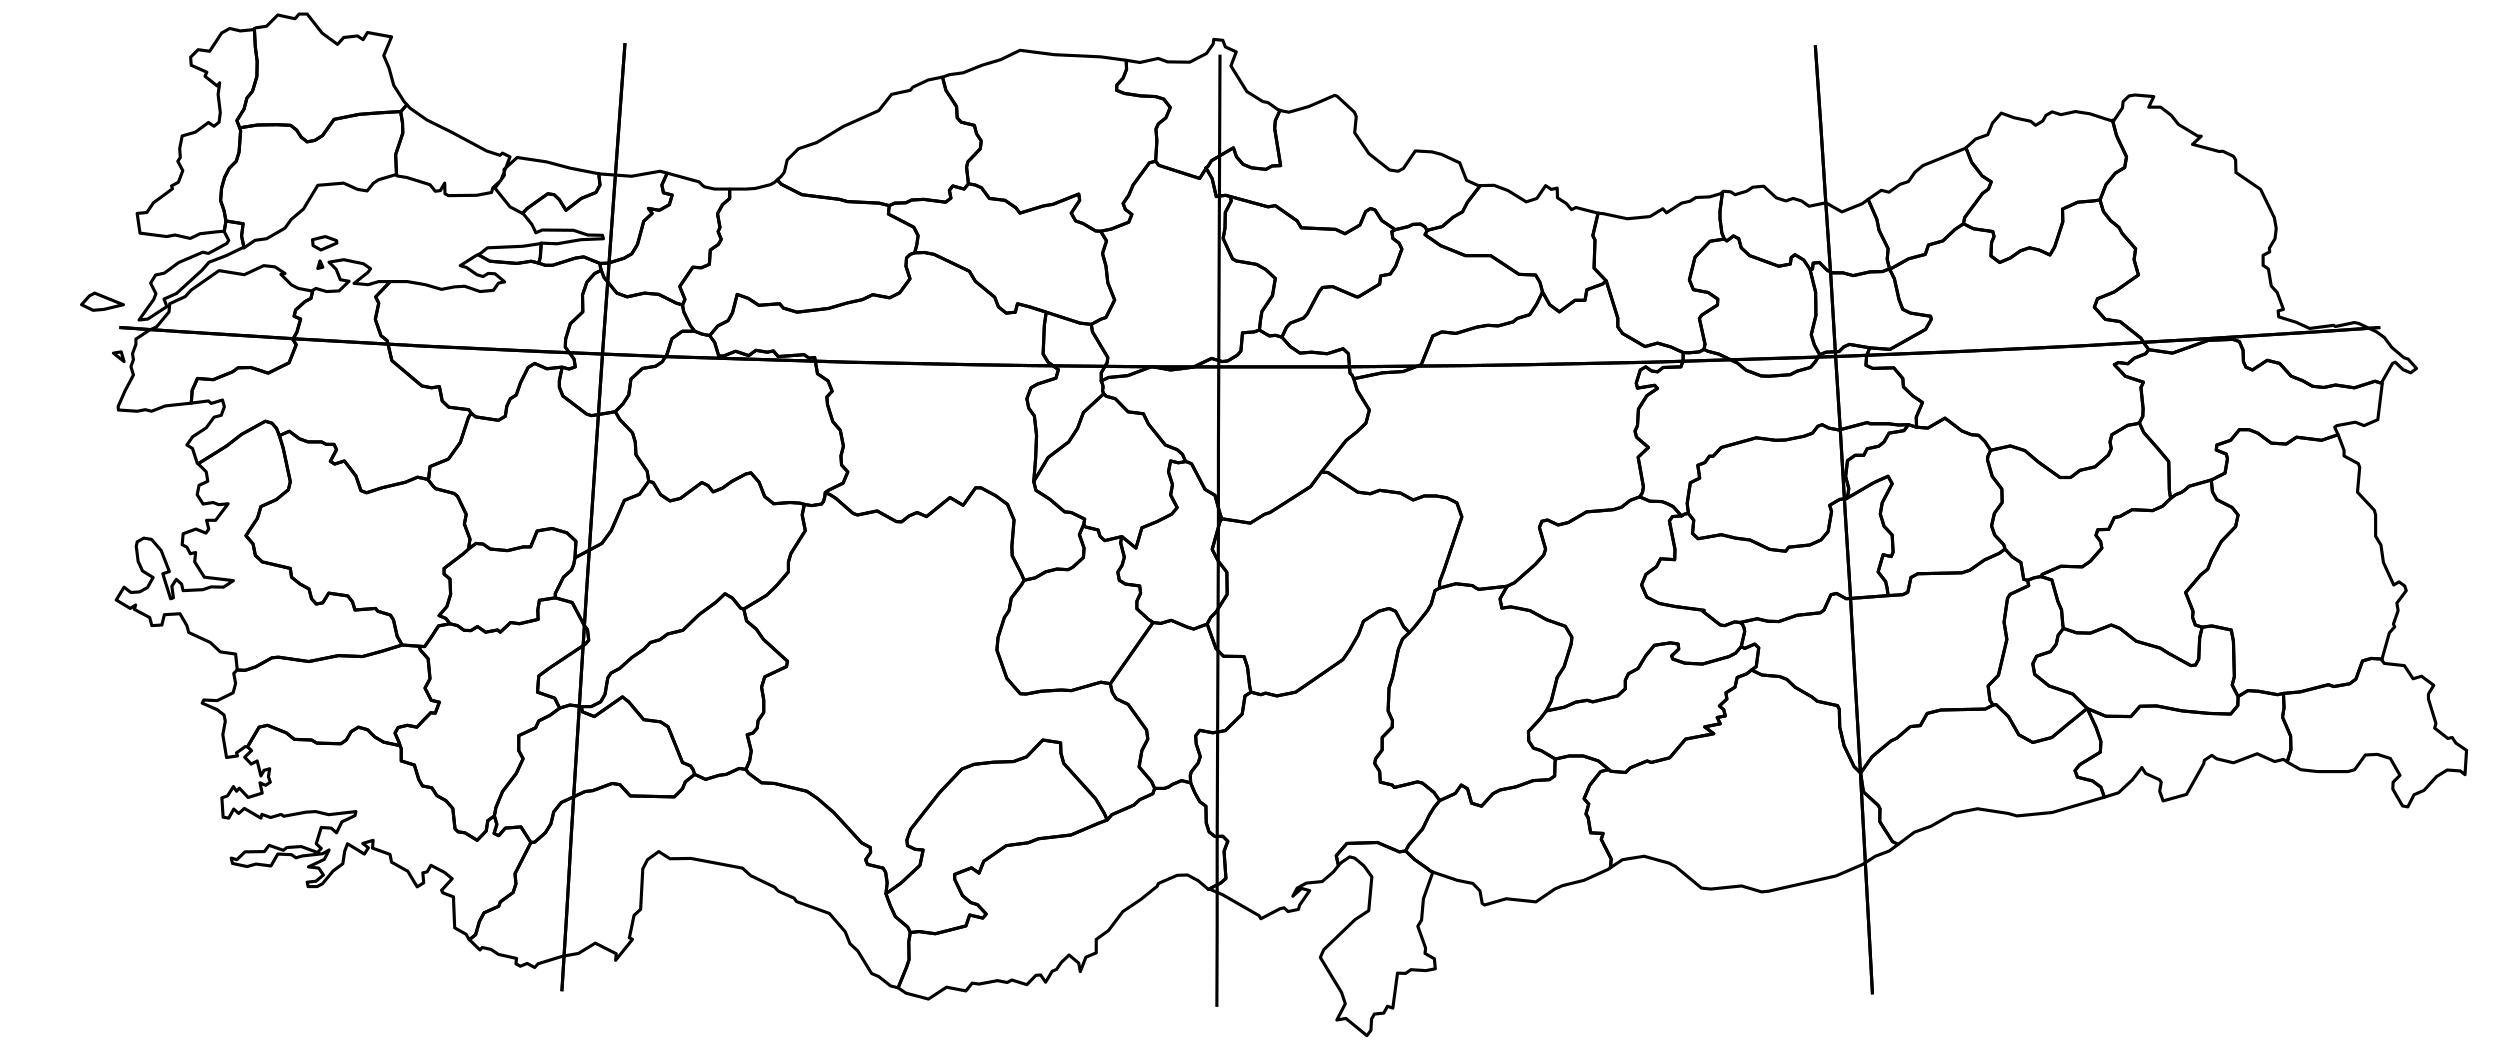 <?xml version="1.0" encoding="utf-8"?><!DOCTYPE svg  PUBLIC '-//W3C//DTD SVG 1.1//EN'  'http://www.w3.org/Graphics/SVG/1.1/DTD/svg11.dtd'><svg enable_background="new 0 0 800 333" height="333px" pretty_print="False" style="stroke-linejoin: round; stroke:#000; fill: none;" version="1.1" viewBox="0 0 800 333" width="800px" xmlns="http://www.w3.org/2000/svg" xmlns:xlink="http://www.w3.org/1999/xlink"><defs><style type="text/css"><![CDATA[path { fill-rule: evenodd; }]]></style></defs><g class="" id="tur"><path d="M128.7,206.4L122.2,208.4L116.0,210.1L108.3,209.8L98.8,211.7L89.1,210.3L87.0,210.5L81.8,213.4L78.5,214.5L75.8,214.4L75.7,214.6L74.8,215.5L75.4,218.7L74.6,221.7L69.5,224.2L65.2,224.0L64.7,225.0L69.5,227.1L71.7,228.8L72.1,230.8L71.3,235.1L72.5,242.4L76.0,241.9L75.7,240.9L78.5,238.9L79.2,239.0L82.9,232.7L85.6,232.1L91.6,234.5L94.2,236.6L99.7,236.8L101.4,237.8L109.1,238.0L110.8,236.8L112.4,234.1L114.7,232.7L117.6,233.5L119.9,235.8L122.8,237.5L128.0,238.6L127.8,237.8L126.4,234.6L127.4,232.8L130.3,232.1L133.4,232.7L137.8,228.1L139.3,228.2L140.6,224.7L138.0,224.1L136.0,220.2L137.6,217.2L137.0,210.8L134.5,208.0L134.1,206.8L128.7,206.4Z " data-name="Aydin"/><path d="M88.5,137.1L87.0,135.4L84.9,134.8L77.3,139.0L72.4,142.8L63.4,148.4L63.4,148.4L66.0,151.0L66.5,154.0L63.7,155.3L63.1,158.3L65.0,161.3L68.2,160.8L70.0,161.5L73.0,161.2L69.0,166.5L66.1,166.5L66.8,169.3L65.9,170.6L62.7,169.3L58.6,170.8L58.3,174.3L59.8,175.1L60.9,177.2L62.6,176.8L62.3,179.8L65.4,184.7L74.7,185.8L71.5,187.9L67.6,187.8L64.9,188.7L58.6,189.0L58.1,186.9L56.4,185.4L55.0,187.6L55.5,191.3L54.6,191.6L52.1,183.6L54.2,182.9L51.6,176.2L48.5,172.6L46.0,172.2L43.9,173.4L43.6,174.8L44.2,179.6L45.6,182.7L49.0,184.8L47.2,188.0L44.7,189.4L41.9,189.6L39.7,187.9L37.2,192.0L41.7,194.7L43.4,193.6L43.0,195.0L47.9,197.6L48.6,200.2L51.8,200.0L52.6,196.7L57.6,196.4L59.8,200.2L60.4,202.4L67.3,205.6L70.5,208.6L75.4,209.3L75.9,214.1L75.8,214.4L78.5,214.5L81.8,213.4L87.0,210.5L89.1,210.3L98.8,211.7L108.3,209.8L116.0,210.1L122.2,208.4L128.7,206.4L127.1,203.6L125.9,198.3L124.9,196.8L120.9,195.6L120.2,194.7L113.6,195.2L112.8,192.6L111.3,190.7L105.2,189.8L103.3,192.9L101.2,193.3L99.7,191.6L98.9,188.5L95.9,186.8L93.3,184.7L92.9,181.9L83.9,179.8L81.7,177.7L81.0,174.1L78.7,171.4L82.4,165.8L83.5,162.1L88.4,159.9L92.3,156.7L92.9,154.1L90.6,143.3L89.4,139.4L88.5,137.1Z " data-name="Izmir"/><path d="M103.3,85.5L102.4,83.5L101.7,85.9L103.3,85.5Z M100.1,92.9L99.5,95.5L97.6,96.5L94.6,99.2L94.1,101.2L96.2,102.1L95.0,106.3L93.7,108.6L94.8,110.3L92.5,116.1L85.8,119.4L80.3,117.6L76.2,117.7L74.4,119.0L68.2,121.5L63.2,121.1L61.5,124.9L61.2,129.0L61.2,129.0L66.7,128.3L67.6,129.1L71.2,128.0L71.8,130.2L70.8,132.9L68.5,133.5L66.0,136.9L61.6,139.8L59.8,142.4L61.6,143.5L63.1,148.2L63.4,148.4L72.4,142.8L77.3,139.0L84.9,134.8L87.0,135.4L88.5,137.1L89.4,139.4L92.6,138.0L95.8,140.4L98.5,141.4L102.9,141.4L104.4,142.2L106.9,142.2L107.7,143.9L105.7,147.6L107.1,148.5L110.2,147.5L113.9,152.3L115.5,157.0L117.3,157.7L122.2,156.1L129.8,154.3L133.6,152.7L136.9,153.4L137.2,152.9L137.6,149.3L143.5,146.9L147.3,141.6L149.9,133.6L150.8,132.2L150.0,131.1L143.6,130.3L141.5,128.3L140.6,123.7L138.1,124.1L135.0,123.5L125.4,115.4L123.9,109.0L121.9,107.4L120.1,102.2L121.2,97.0L120.2,95.0L124.9,90.1L121.2,90.1L117.8,91.1L113.3,90.7L117.8,87.1L118.6,86.0L116.3,84.4L110.0,83.1L105.3,83.9L107.6,86.2L108.9,89.5L111.7,90.0L108.5,93.1L104.5,93.3L101.1,92.3L100.1,92.9Z M104.1,75.7L100.0,76.7L100.2,78.6L102.7,80.0L107.8,77.8L107.7,77.0L104.1,75.7Z " data-name="Balikesir"/><path d="M38.8,112.6L36.3,113.0L39.7,115.7L38.8,112.6Z M37.7,96.8L30.3,93.8L28.6,94.7L26.1,97.5L29.8,99.3L33.3,99.0L39.5,97.5L37.7,96.8Z M61.2,129.0L61.5,124.9L63.2,121.1L68.2,121.5L74.4,119.0L76.2,117.7L80.3,117.6L85.8,119.4L92.5,116.1L94.8,110.3L93.7,108.6L95.0,106.3L96.2,102.1L94.1,101.2L94.6,99.2L97.6,96.5L99.5,95.5L100.1,92.9L99.7,93.1L95.5,92.3L93.3,91.2L89.9,87.8L91.2,87.5L88.0,85.4L84.4,85.0L78.2,87.9L70.1,86.6L61.2,92.8L59.3,94.9L54.3,97.2L54.1,99.8L50.1,104.6L47.7,105.7L43.5,108.5L43.5,110.2L42.4,113.2L42.7,115.1L41.9,117.3L42.7,120.0L40.0,125.1L37.8,130.1L37.9,131.2L43.9,131.6L46.5,131.1L48.5,131.6L52.9,129.9L61.2,129.0Z M72.3,70.7L72.3,70.8L71.8,73.7L71.7,74.0L71.7,74.0L73.2,76.9L72.6,77.9L66.7,81.1L64.9,80.7L57.2,84.0L52.6,87.4L49.8,88.0L48.2,90.6L49.9,94.0L49.2,95.8L44.5,102.4L47.3,102.1L53.4,98.1L52.5,95.7L56.5,93.9L64.6,86.5L66.9,83.9L72.4,81.8L77.6,79.3L78.1,79.3L77.3,75.5L77.8,71.6L72.3,70.7Z " data-name="Çanakkale"/><path d="M71.7,74.0L71.8,73.7L72.3,70.8L72.3,70.7L71.7,67.4L70.6,64.2L70.9,60.2L71.9,56.7L73.4,53.8L75.6,51.6L76.5,48.7L77.0,41.8L76.7,40.9L75.8,38.6L78.1,34.9L79.0,31.4L80.8,29.2L82.2,24.5L82.3,19.7L81.7,15.0L81.4,9.2L81.0,9.5L76.9,9.9L73.5,9.1L70.9,10.6L67.1,16.4L63.4,15.9L61.0,18.3L61.2,20.9L66.2,23.1L65.6,24.4L69.5,27.5L70.3,26.5L69.8,30.2L70.5,36.0L70.1,39.1L68.5,40.4L66.7,39.2L62.5,42.3L58.3,43.5L57.5,47.6L57.7,50.4L56.9,51.6L58.5,54.6L57.1,58.3L54.9,59.5L55.2,60.4L49.1,64.9L47.0,68.0L43.9,68.3L44.8,74.6L53.3,75.7L56.0,75.2L60.9,76.3L64.0,74.8L69.2,74.2L71.7,74.0Z " data-name="Edirne"/><path d="M81.4,9.2L81.7,15.0L82.3,19.7L82.2,24.5L80.8,29.2L79.0,31.4L78.1,34.9L75.8,38.6L76.7,40.9L82.4,40.0L88.6,39.9L93.0,40.1L94.9,41.6L96.4,43.9L98.3,45.4L100.8,44.9L103.2,43.4L106.9,38.2L114.9,36.6L121.5,36.1L128.2,35.7L128.2,35.8L130.2,33.5L130.2,33.5L129.3,32.5L126.0,27.3L124.5,21.8L122.8,17.8L125.3,11.8L117.6,10.4L116.2,12.7L114.4,11.5L110.0,12.0L108.0,14.2L103.1,10.6L98.3,4.5L95.7,4.5L94.4,6.0L88.9,4.8L85.3,8.4L81.9,8.9L81.4,9.2Z " data-name="Kirklareli"/><path d="M128.2,35.7L121.5,36.1L114.9,36.6L106.9,38.2L103.2,43.4L100.8,44.9L98.3,45.4L96.4,43.9L94.9,41.6L93.0,40.1L88.6,39.9L82.4,40.0L76.7,40.9L77.0,41.8L76.5,48.7L75.6,51.6L73.4,53.8L71.9,56.7L70.9,60.2L70.6,64.2L71.7,67.4L72.3,70.7L77.8,71.6L77.3,75.5L78.1,79.3L78.1,79.3L81.6,76.9L85.3,76.4L91.2,73.0L93.2,70.2L97.1,66.9L101.7,59.3L110.0,58.6L114.4,60.6L117.5,61.1L119.5,58.6L121.2,57.5L126.6,55.9L126.9,56.1L126.6,49.5L128.9,42.6L128.8,39.3L128.2,35.7Z " data-name="Tekirdag"/><path d="M192.4,86.5L190.3,87.5L187.8,90.3L186.4,94.4L186.5,99.8L182.5,103.6L181.0,108.5L180.9,111.1L183.7,114.9L184.1,117.4L182.1,118.1L179.9,117.5L179.0,121.8L179.0,123.9L180.1,126.7L187.7,132.5L189.3,133.0L195.5,132.0L196.9,131.7L199.3,129.3L201.2,126.4L201.9,121.3L205.6,117.9L209.8,117.2L211.9,115.8L213.4,113.5L215.0,108.4L218.3,106.0L222.3,106.0L220.9,104.1L218.8,99.8L218.4,97.6L216.4,97.0L210.8,94.2L206.2,93.8L200.7,95.0L197.4,93.8L193.3,88.8L192.4,86.5Z " data-name="Bilecik"/><path d="M186.8,82.2L184.1,82.6L176.8,84.9L174.5,84.9L172.4,84.2L170.0,83.6L165.4,84.3L156.8,83.6L153.0,81.5L152.3,81.8L147.3,85.0L149.3,85.6L152.6,87.9L154.6,88.5L156.2,87.5L158.4,87.6L161.5,90.2L159.5,90.6L157.9,92.9L153.6,93.3L148.7,91.6L145.4,91.8L141.3,92.6L136.1,91.1L130.3,90.1L124.9,90.1L120.2,95.0L121.2,97.0L120.1,102.2L121.9,107.4L123.9,109.0L125.4,115.4L135.0,123.5L138.1,124.1L140.6,123.7L141.5,128.3L143.6,130.3L150.0,131.1L150.8,132.2L152.2,133.4L159.5,134.5L161.7,133.2L162.2,129.9L163.3,127.6L165.2,126.4L166.6,122.4L169.0,117.6L171.1,116.3L175.0,118.0L178.7,117.6L179.9,117.5L182.1,118.1L184.1,117.4L183.7,114.9L180.9,111.1L181.0,108.5L182.5,103.6L186.5,99.8L186.4,94.4L187.8,90.3L190.3,87.5L192.4,86.5L192.1,85.4L192.0,84.3L186.8,82.2Z " data-name="Bursa"/><path d="M153.0,81.5L156.8,83.6L165.4,84.3L170.0,83.6L172.4,84.2L172.9,82.3L173.2,77.8L173.2,77.8L172.7,78.0L167.4,78.8L156.0,79.3L153.6,81.2L153.0,81.5Z M167.2,68.3L168.7,66.7L175.3,62.0L177.3,62.3L179.0,63.9L181.1,67.3L186.0,63.5L190.7,61.6L192.0,59.2L191.6,55.6L182.4,53.8L174.9,51.8L165.5,50.4L161.3,54.2L161.4,56.1L158.4,60.2L163.2,66.2L167.2,68.3L167.2,68.3Z M130.2,33.5L130.2,33.5L128.2,35.8L128.2,35.7L128.8,39.3L128.9,42.6L126.6,49.5L126.9,56.1L127.1,56.3L130.2,56.8L137.6,59.1L139.3,61.2L140.9,61.0L142.3,58.6L142.4,62.0L143.5,62.6L152.5,62.5L157.3,61.6L157.7,60.1L160.3,57.7L163.2,50.2L160.8,49.0L160.0,49.7L155.7,48.3L144.5,42.3L136.6,38.4L131.2,34.6L130.2,33.5Z " data-name="Istanbul"/><path d="M211.2,54.8L202.1,56.4L192.5,55.7L191.6,55.6L192.0,59.2L190.7,61.6L186.0,63.5L181.1,67.3L179.0,63.9L177.3,62.3L175.3,62.0L168.7,66.7L167.2,68.3L167.6,68.6L170.2,71.8L171.5,74.5L173.5,73.6L183.5,73.7L188.1,75.2L192.8,75.3L193.1,76.4L185.9,76.7L178.3,78.0L173.2,77.8L173.2,77.8L173.2,77.8L172.9,82.3L172.4,84.2L174.5,84.9L176.8,84.9L184.1,82.6L186.8,82.2L192.0,84.3L194.7,84.2L199.8,82.6L202.2,81.2L204.0,78.2L206.0,70.8L208.7,68.3L207.5,66.7L211.0,67.3L214.2,65.5L215.1,62.4L212.3,61.7L211.8,59.2L213.5,55.4L211.2,54.8Z " data-name="Kocaeli"/><path d="M228.7,60.5L225.5,59.8L224.9,59.4L223.7,58.2L213.5,55.4L211.8,59.2L212.3,61.7L215.1,62.4L214.2,65.5L211.0,67.3L207.5,66.7L208.7,68.3L206.0,70.8L204.0,78.2L202.2,81.2L199.8,82.6L194.7,84.2L192.0,84.3L192.1,85.4L192.4,86.5L193.3,88.8L197.4,93.8L200.7,95.0L206.2,93.8L210.8,94.2L216.4,97.0L218.4,97.6L219.2,95.8L217.5,91.7L221.7,85.5L224.4,85.7L227.0,84.6L227.3,80.0L229.9,78.2L230.8,76.6L229.8,74.1L230.4,72.8L229.6,68.4L231.2,65.5L233.5,63.5L233.5,60.5L228.7,60.5Z " data-name="Sakarya"/><path d="M281.3,65.0L271.1,64.5L268.7,63.8L256.6,62.3L250.1,59.0L248.7,57.6L247.8,58.4L246.5,59.1L241.7,60.3L238.7,60.5L233.5,60.5L233.5,63.5L231.2,65.5L229.6,68.4L230.4,72.8L229.8,74.1L230.8,76.6L229.9,78.2L227.3,80.0L227.0,84.6L224.4,85.7L221.7,85.5L217.5,91.7L219.2,95.8L218.4,97.6L218.8,99.8L220.9,104.1L222.3,106.0L224.6,106.9L227.1,107.4L229.7,104.3L233.0,102.6L234.4,100.1L235.9,94.2L239.5,95.5L242.8,97.7L249.5,97.2L250.7,98.6L255.1,99.9L265.1,98.7L271.3,96.9L275.9,95.9L279.3,94.3L284.7,95.3L287.9,93.7L291.2,89.2L289.9,85.2L290.1,82.5L291.3,81.4L292.7,80.9L293.4,78.2L293.8,75.4L292.4,72.7L284.3,68.5L284.4,67.2L284.6,65.8L281.3,65.0Z " data-name="Bolu"/><path d="M224.6,106.9L222.3,106.0L218.3,106.0L215.0,108.4L213.4,113.5L211.9,115.8L209.8,117.2L205.6,117.9L201.9,121.3L201.2,126.4L199.3,129.3L196.9,131.7L198.3,134.2L202.4,138.5L203.3,141.5L203.5,145.5L207.1,150.8L207.6,154.0L209.0,154.4L211.4,158.3L214.4,160.3L217.7,159.5L224.6,154.4L226.6,155.4L228.2,157.4L231.2,156.2L234.1,154.1L238.6,151.7L240.3,151.3L242.9,154.3L244.7,158.9L247.6,161.2L252.8,160.8L255.9,161.0L257.4,161.4L259.7,161.8L262.9,161.3L263.5,160.5L263.9,159.1L264.1,157.6L265.1,156.9L269.8,154.6L271.3,151.0L269.3,148.8L269.1,145.9L269.9,142.8L268.9,137.7L266.5,134.9L264.8,129.5L264.6,127.0L266.3,125.2L265.0,121.9L261.6,119.6L260.7,114.4L258.9,114.6L257.3,113.5L249.0,114.1L247.5,112.3L245.5,112.7L241.9,112.1L239.6,113.8L235.4,112.4L231.6,113.9L230.0,113.9L228.7,109.6L227.1,107.4L224.6,106.9Z " data-name="Eskisehir"/><path d="M352.3,18.2L337.4,17.5L326.4,16.1L320.2,19.1L314.2,20.9L308.2,23.3L303.8,23.9L301.6,24.7L302.7,28.9L306.1,34.1L306.3,37.7L307.6,39.1L311.8,40.1L312.5,42.8L314.0,45.1L313.7,47.6L309.7,51.8L309.3,53.5L309.9,58.8L312.1,59.2L314.1,60.1L316.6,63.5L321.6,64.1L325.1,66.5L326.4,68.2L333.9,65.9L336.9,65.4L345.2,62.1L345.5,64.1L342.8,68.2L344.2,70.7L346.5,71.5L350.6,73.9L352.2,74.0L355.6,73.3L361.2,71.1L362.2,68.6L360.1,67.0L359.4,65.1L361.2,62.5L362.6,59.2L367.8,52.1L369.8,51.6L370.2,45.1L369.9,41.3L370.7,39.6L373.1,37.7L374.5,34.4L372.4,31.7L369.8,30.9L365.1,30.7L359.8,29.9L357.3,28.9L357.4,27.2L359.4,25.0L360.5,22.2L360.4,19.3L352.3,18.2Z " data-name="Kastamonu"/><path d="M236.5,245.9L232.4,247.8L230.1,248.1L225.8,249.4L222.3,247.8L219.3,250.2L218.4,252.4L215.8,255.0L201.7,254.7L198.4,251.1L195.9,250.7L189.7,253.0L187.2,253.3L179.6,256.8L177.2,259.8L176.3,263.6L174.5,266.5L171.1,269.5L169.9,269.6L164.8,279.6L165.1,282.8L164.2,285.6L160.1,288.6L159.6,290.0L154.9,292.1L153.4,294.9L152.2,299.1L150.2,300.7L150.2,300.7L153.6,304.0L154.3,303.2L157.1,303.8L159.5,305.4L165.3,306.7L165.1,308.4L166.5,309.2L168.7,308.3L171.1,309.6L172.2,308.4L180.0,306.0L185.1,305.1L190.5,301.8L197.2,305.2L197.0,307.3L202.4,300.6L201.4,300.1L202.9,292.9L205.0,291.0L205.7,278.0L207.2,275.1L210.8,272.5L214.4,274.8L221.1,274.7L237.6,277.8L240.2,280.2L247.9,283.9L249.1,285.2L254.1,287.4L254.9,288.5L265.4,292.3L270.5,298.2L272.0,302.0L274.5,304.3L278.9,311.5L281.2,312.5L285.0,315.5L287.4,316.1L287.4,316.1L290.1,309.5L290.9,307.1L290.8,301.4L291.3,298.4L290.5,296.7L286.5,293.3L284.9,289.8L283.5,286.0L283.9,282.5L283.4,279.1L282.6,277.8L277.6,276.6L277.0,275.1L278.6,272.8L278.5,271.2L275.7,269.7L266.9,260.1L261.6,255.5L258.2,253.2L247.8,250.7L243.7,250.5L239.5,247.4L238.7,246.2L236.5,245.9Z " data-name="Antalya"/><path d="M207.6,154.0L204.6,158.2L199.8,160.1L195.6,169.8L192.6,173.9L184.0,178.5L183.6,180.6L182.9,182.4L180.3,184.7L177.7,189.9L177.7,191.3L183.1,192.8L187.0,200.2L188.0,201.5L188.4,204.9L187.2,206.2L175.8,213.8L172.4,216.3L172.0,221.5L177.5,223.4L179.1,226.6L182.4,225.6L186.0,226.1L189.2,226.1L192.2,224.6L193.6,222.2L194.5,216.9L195.5,215.4L198.3,213.9L202.2,210.4L206.0,207.8L208.1,205.6L211.2,204.7L213.6,202.9L218.5,201.7L223.8,196.6L229.0,192.8L232.0,190.0L234.4,191.4L237.0,194.6L238.0,194.9L245.3,190.5L248.5,187.4L252.3,183.0L252.3,179.8L253.1,177.1L257.7,169.8L256.7,164.8L257.4,161.4L255.9,161.0L252.8,160.8L247.6,161.2L244.7,158.9L242.9,154.3L240.3,151.3L238.6,151.7L234.1,154.1L231.2,156.2L228.2,157.4L226.6,155.4L224.6,154.4L217.7,159.5L214.4,160.3L211.4,158.3L209.0,154.4L207.6,154.0Z " data-name="Afyon"/><path d="M186.0,226.1L182.4,225.6L179.1,226.6L176.0,228.9L172.4,230.7L171.4,232.9L166.0,235.4L166.0,240.2L167.4,242.8L165.2,247.5L160.8,253.3L158.7,258.4L158.2,261.1L159.0,263.8L158.1,266.7L159.6,267.4L161.7,265.0L166.7,264.6L169.9,269.6L171.1,269.5L174.5,266.5L176.3,263.6L177.2,259.8L179.6,256.8L187.2,253.3L189.7,253.0L195.9,250.7L198.4,251.1L201.7,254.7L215.8,255.0L218.4,252.4L219.3,250.2L222.3,247.8L221.8,246.3L221.0,245.1L218.4,244.0L213.8,232.6L211.4,231.0L206.0,230.3L201.2,224.6L199.2,223.0L190.2,229.3L186.4,227.8L186.0,226.1Z " data-name="Burdur"/><path d="M177.7,191.3L172.6,192.1L172.1,195.2L172.2,198.2L166.2,199.6L163.4,199.2L160.1,202.3L159.2,201.6L155.4,202.3L152.8,200.5L150.7,201.8L148.5,201.7L146.4,200.2L144.0,199.6L140.3,200.3L138.2,203.6L135.9,206.9L134.1,206.8L134.5,208.0L137.0,210.8L137.6,217.2L136.0,220.2L138.0,224.1L140.6,224.7L139.3,228.2L137.8,228.1L133.4,232.7L130.3,232.1L127.4,232.8L126.4,234.6L127.8,237.8L128.0,238.6L128.4,239.5L128.4,243.5L132.6,244.8L134.0,249.4L135.2,251.5L138.2,252.1L139.8,254.6L142.7,256.2L144.9,258.7L145.6,265.2L146.6,266.2L148.8,266.5L152.7,268.9L155.6,265.9L156.1,262.6L158.2,261.1L158.7,258.4L160.8,253.3L165.2,247.5L167.4,242.8L166.0,240.2L166.0,235.4L171.4,232.9L172.4,230.7L176.0,228.9L179.1,226.6L177.5,223.4L172.0,221.5L172.4,216.3L175.8,213.8L187.2,206.2L188.4,204.9L188.0,201.5L187.0,200.2L183.1,192.8L177.7,191.3Z " data-name="Denizli"/><path d="M237.0,194.6L234.4,191.4L232.0,190.0L229.0,192.8L223.8,196.6L218.5,201.7L213.6,202.9L211.2,204.7L208.1,205.6L206.0,207.8L202.2,210.4L198.3,213.9L195.5,215.4L194.5,216.9L193.6,222.2L192.2,224.6L189.2,226.1L186.0,226.1L186.4,227.8L190.2,229.3L199.2,223.0L201.2,224.6L206.0,230.3L211.4,231.0L213.8,232.6L218.4,244.0L221.0,245.1L221.8,246.3L222.3,247.8L225.8,249.4L230.1,248.1L232.4,247.8L236.5,245.9L238.7,246.2L239.9,243.4L240.4,240.3L239.1,235.1L240.9,234.6L242.3,233.0L242.6,230.6L244.4,228.0L244.4,224.0L243.7,219.9L244.7,216.6L251.7,213.3L252.0,211.6L244.3,204.6L242.0,201.3L238.9,198.7L238.0,194.9L237.0,194.6Z " data-name="Isparta"/><path d="M150.8,132.2L149.9,133.6L147.3,141.6L143.5,146.9L137.6,149.3L137.2,152.9L136.9,153.4L138.7,155.7L139.5,156.4L145.3,157.9L146.4,158.8L149.2,164.6L148.6,167.7L150.4,172.5L149.9,175.7L152.3,173.9L154.6,174.1L156.9,175.7L162.4,176.2L167.5,175.0L169.8,175.0L171.9,169.9L176.6,169.1L181.4,170.5L184.3,173.2L184.0,178.5L192.6,173.9L195.6,169.8L199.8,160.1L204.6,158.2L207.6,154.0L207.1,150.8L203.5,145.5L203.3,141.5L202.4,138.5L198.3,134.2L196.9,131.7L195.5,132.0L189.3,133.0L187.7,132.5L180.1,126.7L179.0,123.9L179.0,121.8L179.9,117.5L178.7,117.6L175.0,118.0L171.1,116.3L169.0,117.6L166.6,122.4L165.2,126.4L163.3,127.6L162.2,129.9L161.7,133.2L159.5,134.5L152.2,133.4L150.8,132.2Z " data-name="Kütahya"/><path d="M89.4,139.4L90.6,143.3L92.9,154.1L92.3,156.7L88.4,159.9L83.5,162.1L82.4,165.8L78.7,171.4L81.0,174.1L81.7,177.7L83.9,179.8L92.9,181.9L93.3,184.7L95.9,186.8L98.9,188.5L99.7,191.6L101.2,193.3L103.3,192.9L105.2,189.8L111.3,190.7L112.8,192.6L113.6,195.2L120.2,194.7L120.9,195.6L124.9,196.8L125.9,198.3L127.1,203.6L128.7,206.4L134.1,206.8L135.9,206.9L138.2,203.6L140.3,200.3L144.0,199.6L142.7,197.9L140.5,197.0L143.0,194.1L144.2,190.2L144.0,185.3L142.1,183.7L142.1,181.9L148.4,177.1L149.9,175.7L150.4,172.5L148.6,167.7L149.2,164.6L146.4,158.8L145.3,157.9L139.5,156.4L138.7,155.7L136.9,153.4L133.6,152.7L129.8,154.3L122.2,156.1L117.3,157.7L115.5,157.0L113.9,152.3L110.2,147.5L107.1,148.5L105.7,147.6L107.7,143.9L106.9,142.2L104.4,142.2L102.9,141.4L98.5,141.4L95.8,140.4L92.6,138.0L89.4,139.4Z " data-name="Manisa"/><path d="M122.8,237.5L119.9,235.8L117.6,233.5L114.7,232.7L112.4,234.1L110.8,236.8L109.1,238.0L101.4,237.8L99.7,236.8L94.2,236.6L91.6,234.5L85.6,232.1L82.9,232.7L79.2,239.0L79.2,239.0L80.5,240.2L78.3,242.3L80.4,244.5L82.3,243.5L83.5,248.3L84.5,246.5L86.3,246.0L85.9,248.5L86.5,250.3L85.0,251.3L83.2,250.5L83.9,253.8L79.4,255.2L76.6,252.2L75.7,253.2L74.7,251.7L72.8,254.7L71.0,255.3L71.4,261.5L73.2,261.8L74.8,258.9L76.4,260.3L78.2,258.7L83.5,261.8L83.8,260.6L86.6,261.6L90.0,260.6L90.8,261.2L97.9,259.9L101.0,259.7L105.2,260.7L113.9,259.7L113.6,261.0L109.4,263.0L107.7,266.5L106.0,265.0L102.8,264.8L101.2,270.0L102.8,271.5L101.6,272.8L96.4,270.9L91.8,271.2L90.7,272.1L86.1,270.5L84.6,272.5L78.4,272.6L75.8,275.1L74.0,274.6L74.4,276.3L79.1,277.3L81.9,276.5L86.7,277.1L88.9,273.3L93.3,273.5L94.7,274.5L96.8,273.9L103.2,273.2L105.3,272.0L103.8,275.0L98.7,277.4L102.0,277.8L103.5,280.0L101.1,282.0L98.3,282.3L98.6,283.7L101.5,283.7L103.2,282.8L106.6,278.7L109.7,276.4L110.3,272.4L111.2,270.0L116.6,273.3L117.9,271.3L116.1,269.9L119.4,268.9L119.2,271.4L124.8,273.4L125.3,275.9L130.5,278.8L133.5,283.8L135.6,282.5L135.3,279.3L136.7,279.0L137.9,276.9L142.3,279.2L144.7,281.2L141.3,284.9L141.7,285.7L145.1,287.0L145.5,296.9L149.2,299.0L150.0,300.5L150.2,300.7L152.2,299.1L153.4,294.9L154.9,292.1L159.6,290.0L160.1,288.6L164.2,285.6L165.1,282.8L164.8,279.6L169.9,269.6L166.7,264.6L161.7,265.0L159.6,267.4L158.1,266.7L159.0,263.8L158.2,261.1L156.1,262.6L155.6,265.9L152.7,268.9L148.8,266.5L146.6,266.2L145.6,265.2L144.9,258.7L142.7,256.2L139.8,254.6L138.2,252.1L135.2,251.5L134.0,249.4L132.6,244.8L128.4,243.5L128.4,239.5L128.0,238.6L122.8,237.5Z " data-name="Mugla"/><path d="M494.8,227.5L492.9,230.0L489.1,234.1L489.2,237.1L490.7,239.4L493.2,240.2L497.7,242.9L502.2,241.9L506.6,241.9L511.5,243.5L514.9,246.3L515.4,246.8L520.2,247.2L521.7,245.7L527.1,243.5L528.4,244.0L534.3,242.5L539.4,236.5L548.4,234.8L545.5,232.6L550.5,231.6L549.5,229.6L552.1,229.1L551.6,227.1L550.2,225.9L552.6,223.7L552.3,221.7L555.2,219.9L555.9,216.8L559.0,215.6L560.5,214.4L562.0,213.3L562.8,207.3L561.5,206.1L558.3,207.5L557.2,206.9L555.4,209.0L553.3,210.1L544.8,212.5L539.1,212.2L535.3,210.9L534.9,209.9L537.2,207.7L537.0,206.1L534.6,205.7L529.4,206.5L526.6,209.9L524.2,213.9L521.1,215.6L520.1,217.7L520.1,220.4L517.6,222.7L509.7,224.6L507.9,224.1L504.2,224.7L500.6,226.3L494.8,227.5Z " data-name="Adiyaman"/><path d="M590.8,159.6L588.7,159.8L585.5,161.7L586.1,163.7L585.0,170.1L582.7,172.8L579.1,174.4L572.4,175.1L571.4,176.4L566.3,175.8L560.0,172.8L555.4,172.2L550.8,171.1L543.4,172.4L541.6,170.7L542.0,166.5L540.3,164.3L539.1,164.5L538.1,165.1L535.2,165.3L534.2,166.7L536.0,175.8L535.9,179.1L531.4,178.8L530.1,181.3L526.7,183.8L525.3,187.2L527.0,191.1L530.9,193.1L536.1,194.1L545.3,195.3L545.0,195.7L550.5,200.0L551.9,200.2L555.1,199.0L556.8,199.2L562.3,198.0L565.7,198.8L569.2,198.9L575.0,196.9L582.5,196.1L583.7,195.2L585.9,190.3L587.7,189.9L590.8,191.6L604.2,190.6L603.9,188.3L603.4,186.1L601.0,183.0L602.6,177.5L605.2,178.1L605.8,176.7L605.5,171.2L602.9,168.4L601.7,164.5L602.3,160.9L605.5,154.8L604.2,152.4L599.7,154.4L590.8,159.6Z " data-name="Elazig"/><path d="M460.6,188.2L459.2,189.0L458.0,193.3L456.8,195.4L452.5,200.8L451.0,202.4L448.8,204.5L447.5,207.7L445.6,216.8L444.5,220.1L444.2,227.5L445.6,230.6L445.5,232.7L442.3,236.0L442.3,240.0L440.2,242.8L439.9,244.3L441.5,246.9L441.7,250.3L445.5,251.2L446.2,252.0L453.6,250.2L455.2,250.6L458.9,253.6L460.7,256.2L465.7,253.9L467.6,251.2L469.6,252.4L470.9,257.0L474.1,258.0L477.7,254.0L480.0,252.8L485.1,251.8L490.6,249.8L495.8,249.5L497.5,248.3L497.6,244.4L497.7,242.9L493.2,240.2L490.7,239.4L489.2,237.1L489.1,234.1L492.9,230.0L494.8,227.5L496.4,224.4L498.3,216.8L500.5,213.4L502.8,206.0L503.0,203.9L500.9,200.4L494.9,198.3L489.6,195.4L483.5,194.2L480.6,194.6L480.0,191.6L482.3,187.6L473.2,188.6L472.2,188.1L471.2,187.4L465.9,186.8L460.6,188.2Z " data-name="K. Maras"/><path d="M535.4,162.1L533.6,161.2L531.8,160.5L528.0,160.4L524.7,159.0L521.7,160.1L518.9,162.3L516.3,163.1L507.7,163.8L501.9,167.2L498.6,168.0L495.2,166.4L493.4,166.8L492.6,168.8L494.6,175.7L494.0,177.6L491.2,180.7L484.6,186.5L482.3,187.6L480.0,191.6L480.6,194.6L483.5,194.2L489.6,195.4L494.9,198.3L500.9,200.4L503.0,203.9L502.8,206.0L500.5,213.4L498.3,216.8L496.4,224.4L494.8,227.5L500.6,226.3L504.2,224.7L507.9,224.1L509.7,224.6L517.6,222.7L520.1,220.4L520.1,217.7L521.1,215.6L524.2,213.9L526.6,209.9L529.4,206.5L534.6,205.7L537.0,206.1L537.2,207.7L534.9,209.9L535.3,210.9L539.1,212.2L544.8,212.5L553.3,210.1L555.4,209.0L557.2,206.9L558.3,202.1L558.1,200.9L557.6,199.8L556.8,199.2L555.1,199.0L551.9,200.2L550.5,200.0L545.0,195.7L545.3,195.3L536.1,194.1L530.9,193.1L527.0,191.1L525.3,187.2L526.7,183.8L530.1,181.3L531.4,178.8L535.9,179.1L536.0,175.8L534.2,166.7L535.2,165.3L538.1,165.1L535.4,162.1Z " data-name="Malatya"/><path d="M378.1,249.8L375.2,251.0L374.0,251.8L372.6,252.3L369.5,252.3L368.9,254.0L364.7,255.9L362.9,257.6L355.8,260.7L354.3,262.4L351.4,263.5L342.7,267.2L332.3,268.4L329.0,269.7L322.0,270.6L314.8,275.6L313.3,279.4L310.9,277.7L305.5,279.8L305.5,281.4L308.0,286.6L310.6,288.8L312.8,289.5L315.6,292.5L314.5,293.8L310.3,292.8L309.1,296.3L299.3,298.8L294.1,298.1L291.3,298.4L290.8,301.4L290.9,307.1L290.1,309.5L287.4,316.1L289.9,317.8L297.1,319.7L302.9,315.9L309.1,317.1L311.1,314.6L313.3,314.9L319.2,313.8L322.3,314.4L323.8,313.6L328.6,315.1L331.5,312.1L333.0,312.0L334.6,314.3L336.7,310.8L338.1,310.2L339.6,308.0L342.1,305.6L345.2,308.2L345.7,310.9L347.5,306.3L350.8,304.9L350.8,300.6L354.7,297.8L359.3,291.7L365.1,287.8L370.3,283.6L370.7,282.7L376.7,280.1L380.0,280.0L383.4,281.8L386.7,284.6L386.7,284.6L390.7,282.5L392.3,281.1L391.7,272.4L392.9,269.2L391.3,267.6L388.8,267.7L386.9,266.2L386.0,263.3L385.9,258.0L383.9,256.5L382.3,253.6L381.0,250.5L378.1,249.8Z " data-name="Mersin"/><path d="M378.4,145.4L376.7,143.9L372.9,142.4L367.5,135.7L365.9,132.4L361.0,131.8L356.9,127.6L354.0,126.8L353.2,126.0L346.7,132.0L344.8,137.1L342.0,141.4L335.4,146.4L330.8,154.1L331.5,156.9L336.0,159.8L340.7,163.8L342.8,164.0L347.1,166.1L346.8,167.8L347.3,168.6L351.4,169.6L352.0,171.6L353.5,173.0L358.2,171.9L359.0,171.7L363.5,175.4L365.4,168.9L370.3,166.9L375.0,164.5L376.7,162.4L374.6,158.4L375.2,155.1L373.9,151.0L374.6,147.5L377.1,148.1L379.4,147.7L378.4,145.4Z " data-name="Kirsehir"/><path d="M422.8,151.1L419.4,155.7L406.4,164.0L404.6,164.6L400.1,167.4L391.0,166.0L390.4,166.9L387.9,175.8L389.8,179.5L392.6,183.1L392.7,190.2L389.1,195.9L387.4,197.6L386.3,199.7L389.1,207.5L391.5,210.0L398.1,210.1L399.2,213.5L399.9,219.6L400.3,221.5L403.5,222.3L405.0,221.8L408.6,222.7L414.6,221.5L429.7,211.1L431.8,208.1L434.7,203.1L436.3,198.8L441.2,195.6L444.5,194.7L446.6,195.6L449.2,200.6L451.0,202.4L452.5,200.8L456.8,195.4L458.0,193.3L459.2,189.0L460.6,188.2L460.7,186.1L462.0,182.7L467.8,165.4L466.2,160.9L463.0,159.3L459.5,158.7L455.8,158.7L452.2,160.0L448.2,157.8L441.5,156.9L438.5,158.0L434.5,157.5L424.9,151.2L422.8,151.1Z " data-name="Kayseri"/><path d="M359.0,171.7L358.6,173.7L359.8,178.3L359.1,180.8L357.7,183.1L358.2,185.7L360.1,186.9L364.7,187.5L365.0,189.8L363.8,192.4L363.8,194.8L367.5,198.2L369.0,199.2L371.4,199.5L374.8,198.5L380.0,200.7L382.0,201.3L386.3,199.7L387.4,197.6L389.1,195.9L392.7,190.2L392.6,183.1L389.8,179.5L387.9,175.8L390.4,166.9L391.0,166.0L390.5,164.7L388.8,158.5L385.6,156.6L381.3,148.4L380.1,147.9L379.4,147.7L377.1,148.1L374.6,147.5L373.9,151.0L375.2,155.1L374.6,158.4L376.7,162.4L375.0,164.5L370.3,166.9L365.4,168.9L363.5,175.4L359.0,171.7Z " data-name="Nevsehir"/><path d="M429.1,276.1L431.9,274.2L433.5,274.6L436.5,277.1L439.0,280.6L438.0,291.4L433.6,294.3L423.6,303.9L422.5,306.4L429.3,317.6L430.5,321.2L427.8,326.4L430.7,325.9L437.4,331.4L438.7,329.7L438.9,326.1L439.8,324.5L442.8,324.2L444.0,322.0L445.7,322.6L447.2,311.4L449.8,311.5L451.5,310.3L456.3,310.6L459.3,310.0L459.0,306.8L456.0,305.1L456.2,303.4L453.7,296.4L454.9,294.4L455.5,287.6L458.5,279.1L458.6,279.1L457.5,278.6L457.0,278.1L452.6,275.0L449.8,272.3L447.8,272.6L440.8,269.6L431.0,269.9L427.6,273.8L428.3,277.0L429.1,276.1Z " data-name="Hatay"/><path d="M393.7,62.9L394.0,64.3L392.1,68.0L392.0,73.0L391.4,76.3L394.4,82.8L395.6,83.5L402.1,84.6L405.1,86.3L408.1,89.1L407.2,94.6L403.8,99.7L403.4,102.2L403.0,105.6L403.3,105.8L406.2,107.5L408.2,107.3L410.2,107.9L411.7,104.7L412.9,103.4L417.1,101.8L418.3,100.5L422.2,93.2L423.2,92.0L426.4,91.7L434.1,95.0L434.7,95.0L441.5,90.9L441.8,88.3L444.9,87.7L446.6,85.2L448.6,79.7L447.7,77.8L445.7,76.3L445.4,74.1L446.5,73.5L442.2,70.6L440.0,67.2L438.6,66.7L437.0,67.7L435.2,72.0L430.4,74.8L427.4,73.4L416.4,72.9L415.1,70.7L408.1,65.8L405.8,66.2L393.7,62.9Z " data-name="Amasya"/><path d="M369.8,51.6L367.8,52.1L362.6,59.2L361.2,62.5L359.4,65.1L360.1,67.0L362.2,68.6L361.2,71.1L355.6,73.3L352.2,74.0L354.1,77.1L352.8,81.1L353.9,85.1L354.5,90.5L356.7,96.0L353.9,101.6L352.4,102.1L349.2,103.8L349.6,106.2L354.5,114.4L354.3,116.0L352.4,119.3L352.4,121.9L354.7,120.8L360.9,120.2L368.6,117.3L374.6,118.4L381.8,117.5L387.7,114.7L391.1,115.7L392.9,115.5L396.0,113.6L397.1,112.3L397.6,106.5L401.4,106.2L403.0,105.6L403.4,102.2L403.8,99.7L407.2,94.6L408.1,89.1L405.1,86.3L402.1,84.6L395.6,83.5L394.4,82.8L391.4,76.3L392.0,73.0L392.1,68.0L394.0,64.3L393.7,62.9L392.2,62.5L389.2,62.9L387.9,57.2L385.9,53.7L385.8,54.1L383.9,57.1L379.5,55.7L370.8,52.9L369.8,51.6Z " data-name="Çorum"/><path d="M551.0,74.6L550.4,70.0L550.4,67.5L551.2,61.5L550.5,62.0L547.1,63.0L542.7,63.2L540.8,64.4L538.1,65.0L533.3,68.1L532.1,66.8L528.0,69.3L520.7,70.0L513.2,68.4L511.4,68.2L509.7,75.4L510.4,76.8L510.1,85.8L514.0,89.9L517.7,101.8L517.7,104.6L519.2,106.7L526.4,110.9L530.4,109.8L534.6,111.0L538.6,112.8L540.4,112.9L543.8,112.6L545.3,111.8L545.6,110.1L543.8,101.9L544.6,100.8L549.6,97.6L549.7,95.7L546.6,93.6L541.9,92.7L540.6,89.6L542.4,82.3L547.2,77.2L551.8,76.5L551.0,74.6Z " data-name="Giresun"/><path d="M510.9,68.1L504.3,66.4L502.9,67.1L501.2,65.1L498.4,63.3L498.3,60.2L496.4,60.6L494.6,59.4L491.8,63.5L488.4,64.6L482.6,61.0L478.1,59.3L473.7,59.4L469.6,64.7L468.0,67.8L465.0,69.5L461.5,72.5L457.5,73.5L456.7,73.8L456.0,75.1L461.0,78.6L468.9,81.8L477.0,81.8L486.1,87.8L491.4,88.0L492.8,90.4L493.6,93.4L495.9,97.5L499.0,99.8L504.0,96.1L507.2,96.1L507.8,92.7L512.8,90.9L514.0,89.9L510.1,85.8L510.4,76.8L509.7,75.4L511.4,68.2L510.9,68.1Z " data-name="Ordu"/><path d="M409.0,35.1L405.7,32.8L404.1,32.5L399.0,29.3L393.9,21.1L395.6,16.6L392.1,15.0L391.3,12.9L388.4,12.6L388.2,14.1L386.1,17.1L380.7,19.9L373.6,19.8L370.6,18.7L364.8,20.0L360.4,19.3L360.5,22.2L359.4,25.0L357.4,27.2L357.3,28.9L359.8,29.9L365.1,30.7L369.8,30.9L372.4,31.7L374.5,34.4L373.1,37.7L370.7,39.6L369.9,41.3L370.2,45.1L369.8,51.6L370.8,52.9L379.5,55.7L383.9,57.1L385.8,54.1L385.9,53.7L386.5,53.3L387.7,51.4L394.7,47.3L395.7,50.2L397.8,52.6L400.5,53.7L405.1,54.2L407.1,53.1L409.8,53.0L407.9,41.1L408.1,38.6L409.6,35.3L409.0,35.1Z " data-name="Sinop"/><path d="M514.0,89.9L512.8,90.9L507.8,92.7L507.2,96.1L504.0,96.1L499.0,99.8L495.9,97.5L493.6,93.4L491.7,97.4L489.5,100.7L485.5,101.9L484.2,103.0L479.4,104.3L476.1,104.1L472.5,104.7L465.9,106.7L461.4,106.2L458.5,107.5L454.8,116.7L449.0,118.9L442.4,119.3L433.2,121.2L434.3,124.9L438.2,131.2L437.1,135.4L434.2,138.2L430.8,140.9L424.2,149.3L422.8,151.1L424.9,151.2L434.5,157.5L438.5,158.0L441.5,156.9L448.2,157.8L452.2,160.0L455.8,158.7L459.5,158.7L463.0,159.3L466.2,160.9L467.8,165.4L462.0,182.7L460.7,186.1L460.6,188.2L465.9,186.8L471.2,187.4L472.2,188.1L473.2,188.6L482.3,187.6L484.6,186.5L491.2,180.7L494.0,177.6L494.6,175.7L492.6,168.8L493.4,166.8L495.2,166.4L498.6,168.0L501.9,167.2L507.7,163.8L516.3,163.1L518.9,162.3L521.7,160.1L524.7,159.0L525.6,157.6L525.9,155.8L524.2,146.3L527.5,143.2L523.7,139.9L523.2,138.0L524.0,136.2L524.3,130.9L527.0,126.6L530.4,124.3L529.5,123.3L524.0,124.2L523.6,122.6L524.9,118.4L526.6,117.4L528.5,118.7L530.4,119.0L532.2,117.6L537.9,117.4L538.6,115.4L538.6,112.8L534.6,111.0L530.4,109.8L526.4,110.9L519.2,106.7L517.7,104.6L517.7,101.8L514.0,89.9Z " data-name="Sivas"/><path d="M473.1,59.4L469.3,57.7L467.1,52.1L461.3,49.4L458.2,48.6L452.9,48.3L449.1,53.9L447.4,54.8L444.7,54.4L438.1,49.2L433.5,42.5L434.0,37.3L433.4,35.9L427.9,30.8L427.1,30.5L418.8,34.1L412.5,35.9L410.7,35.6L409.6,35.3L408.1,38.6L407.9,41.1L409.8,53.0L407.1,53.1L405.1,54.2L400.5,53.7L397.8,52.6L395.7,50.2L394.7,47.3L387.7,51.4L386.5,53.3L385.9,53.7L387.9,57.2L389.2,62.9L392.2,62.5L393.7,62.9L405.8,66.2L408.1,65.8L415.1,70.7L416.4,72.9L427.4,73.4L430.4,74.8L435.2,72.0L437.0,67.7L438.6,66.7L440.0,67.2L442.2,70.6L446.5,73.5L450.7,72.5L452.1,71.8L454.6,71.7L456.0,72.6L456.7,73.8L457.5,73.5L461.5,72.5L465.0,69.5L468.0,67.8L469.6,64.7L473.7,59.4L473.1,59.4Z " data-name="Samsun"/><path d="M456.0,72.6L454.6,71.7L452.1,71.8L450.7,72.5L446.5,73.5L445.4,74.1L445.7,76.3L447.7,77.8L448.6,79.7L446.6,85.2L444.9,87.7L441.8,88.3L441.5,90.9L434.7,95.0L434.1,95.0L426.4,91.7L423.2,92.0L422.2,93.2L418.3,100.5L417.1,101.8L412.9,103.4L411.7,104.7L410.2,107.9L412.9,110.9L416.0,113.0L419.7,112.7L424.7,113.2L429.8,111.6L431.5,113.2L432.0,119.4L432.7,120.1L433.2,121.2L442.4,119.3L449.0,118.9L454.8,116.7L458.5,107.5L461.4,106.2L465.9,106.7L472.5,104.7L476.1,104.1L479.4,104.3L484.2,103.0L485.5,101.9L489.5,100.7L491.7,97.4L493.6,93.4L492.8,90.4L491.4,88.0L486.1,87.8L477.0,81.8L468.9,81.8L461.0,78.6L456.0,75.1L456.7,73.8L456.0,72.6Z " data-name="Tokat"/><path d="M629.1,47.3L630.9,51.9L634.3,56.3L637.2,58.2L636.3,60.5L634.4,61.9L628.7,69.6L628.3,71.6L631.5,73.2L637.7,74.1L638.1,75.7L637.3,77.6L637.1,81.9L639.9,84.0L643.4,82.5L646.5,80.3L649.4,79.3L652.5,80.0L656.0,81.6L657.5,79.0L660.1,71.0L660.0,66.9L664.9,64.7L669.8,64.3L672.0,64.0L673.9,59.1L676.9,55.4L679.9,53.6L680.5,50.2L677.3,43.4L676.0,38.5L675.5,38.6L668.7,36.4L664.1,35.7L659.5,36.7L656.7,35.8L654.7,36.9L653.7,38.7L651.4,40.1L649.8,38.8L644.6,37.7L640.4,36.2L637.6,39.4L636.1,43.1L632.2,44.5L629.1,47.3Z " data-name="Artvin"/><path d="M686.3,110.1L685.1,108.2L678.4,102.9L673.7,102.2L670.2,98.3L671.2,95.6L676.6,93.4L684.3,88.0L682.9,83.1L683.4,79.6L679.1,74.7L678.1,72.8L675.4,70.6L673.1,67.7L672.0,64.0L669.8,64.3L664.9,64.7L660.0,66.9L660.1,71.0L657.5,79.0L656.0,81.6L652.5,80.0L649.4,79.3L646.5,80.3L643.4,82.5L639.9,84.0L637.1,81.9L637.3,77.6L638.1,75.7L637.7,74.1L631.5,73.2L628.3,71.6L625.5,73.5L621.7,77.1L617.1,78.4L616.1,81.4L610.8,82.8L604.7,86.2L606.2,89.2L607.7,95.9L608.9,99.0L611.4,100.2L617.8,101.2L618.0,102.2L616.2,105.4L604.8,111.8L598.3,111.3L597.3,114.0L597.1,116.9L599.3,117.9L606.0,117.7L608.9,121.1L609.1,123.8L612.1,126.7L615.2,128.8L613.2,133.5L613.3,136.7L616.9,137.0L622.4,133.8L627.8,137.9L630.8,139.1L633.2,139.3L635.2,141.3L637.0,144.1L643.3,142.7L648.0,144.2L652.2,147.8L659.2,152.8L662.6,152.8L665.6,150.5L670.4,149.4L674.7,145.6L675.6,143.6L675.2,141.4L675.8,139.1L680.9,136.1L683.8,135.6L684.6,135.3L685.7,133.2L685.8,130.8L685.1,124.0L685.9,122.3L680.1,120.4L676.6,116.7L677.9,116.0L680.9,116.4L683.0,114.6L686.6,113.2L687.6,111.9L686.3,110.1Z " data-name="Erzurum"/><path d="M591.8,110.2L590.0,111.0L588.5,112.5L584.3,112.7L582.3,113.5L580.9,115.8L579.3,117.6L575.0,118.8L572.9,119.9L566.0,120.4L563.6,120.3L558.8,118.5L556.0,116.2L550.0,113.3L546.5,112.4L545.3,111.8L543.8,112.6L540.4,112.9L538.6,112.8L538.6,115.4L537.9,117.4L532.2,117.6L530.4,119.0L528.5,118.7L526.6,117.4L524.9,118.4L523.6,122.6L524.0,124.2L529.5,123.3L530.4,124.3L527.0,126.6L524.3,130.9L524.0,136.2L523.2,138.0L523.7,139.9L527.5,143.2L524.2,146.3L525.9,155.8L525.6,157.6L524.7,159.0L528.0,160.4L531.8,160.5L533.6,161.2L535.4,162.1L538.1,165.1L539.1,164.5L540.3,164.3L539.9,161.1L540.9,154.5L543.9,153.0L543.3,148.9L545.6,148.0L547.0,146.0L548.2,146.0L550.8,143.2L562.0,140.1L568.2,140.9L571.3,140.8L577.3,139.6L580.0,138.6L581.7,136.4L583.1,135.9L585.3,137.0L588.5,137.6L597.6,135.2L598.4,135.6L604.3,135.6L607.5,136.0L610.7,135.9L613.3,136.7L613.2,133.5L615.2,128.8L612.1,126.7L609.1,123.8L608.9,121.1L606.0,117.7L599.3,117.9L597.1,116.9L597.3,114.0L598.3,111.3L591.8,110.2Z " data-name="Erzincan"/><path d="M628.7,69.6L634.4,61.9L636.3,60.5L637.2,58.2L634.3,56.3L630.9,51.9L629.1,47.3L628.8,47.5L615.3,53.0L612.8,55.1L610.7,58.1L608.0,59.0L604.5,61.5L602.0,60.9L597.8,63.8L600.6,70.2L601.3,73.7L604.2,79.6L603.9,83.0L604.7,86.2L610.8,82.8L616.1,81.4L617.1,78.4L621.7,77.1L625.5,73.5L628.3,71.6L628.7,69.6Z " data-name="Rize"/><path d="M595.9,65.2L589.4,67.8L584.3,64.9L578.9,66.0L576.5,64.3L573.8,63.5L571.5,64.3L568.4,63.3L564.4,59.6L560.9,59.9L558.9,61.2L555.2,62.3L553.9,61.4L551.5,61.2L551.2,61.5L550.4,67.5L550.4,70.0L551.0,74.6L551.8,76.5L552.6,77.1L554.7,75.5L556.4,76.4L557.2,79.3L559.9,81.8L569.2,85.2L572.9,84.5L573.2,82.4L574.4,81.5L577.2,83.2L579.2,86.2L580.0,86.1L580.2,84.2L582.2,84.0L584.7,86.5L586.4,87.3L589.7,87.3L593.0,88.2L598.4,87.0L602.4,86.9L603.9,86.3L604.7,86.2L603.9,83.0L604.2,79.6L601.3,73.7L600.6,70.2L597.8,63.8L595.9,65.2Z " data-name="Trabzon"/><path d="M687.6,111.9L686.6,113.2L683.0,114.6L680.9,116.4L677.9,116.0L676.6,116.7L680.1,120.4L685.9,122.3L685.1,124.0L685.8,130.8L685.7,133.2L684.6,135.3L686.0,138.4L690.5,143.5L694.0,147.7L694.2,156.9L694.6,159.5L696.2,158.3L698.0,157.6L699.3,156.7L700.5,155.6L707.6,153.6L712.0,151.4L712.8,146.8L712.4,145.3L709.2,144.0L709.4,142.4L713.8,140.9L716.6,137.5L719.7,137.5L722.5,138.6L726.8,141.8L731.6,142.1L734.9,139.9L742.9,140.9L748.2,139.1L748.2,139.1L747.1,136.7L747.8,136.2L753.7,135.1L756.5,136.2L760.9,134.3L762.3,122.9L762.3,122.7L760.0,122.0L753.4,124.1L747.4,123.2L743.6,124.0L740.0,123.6L736.8,121.8L733.2,120.4L729.5,116.3L725.5,115.3L720.8,118.4L718.7,117.5L717.9,115.7L717.8,112.1L716.6,109.3L714.5,108.6L706.7,108.9L695.2,113.0L687.6,111.9Z " data-name="Agri"/><path d="M635.2,141.3L633.2,139.3L630.8,139.1L627.8,137.9L622.4,133.8L616.9,137.0L613.3,136.7L610.7,135.9L609.3,137.8L604.5,138.6L602.9,141.4L601.2,142.8L597.5,143.6L596.4,145.7L593.6,145.7L591.2,147.4L590.6,152.5L591.6,156.3L591.4,158.0L590.8,159.6L599.7,154.4L604.2,152.4L605.5,154.8L602.3,160.9L601.7,164.5L602.9,168.4L605.5,171.2L605.8,176.7L605.2,178.1L602.6,177.5L601.0,183.0L603.4,186.1L603.9,188.3L604.2,190.6L608.9,190.3L610.5,189.5L611.5,184.8L613.7,183.6L627.8,183.3L630.3,182.5L635.0,179.2L639.7,177.1L641.6,175.7L641.2,174.3L638.3,171.2L637.3,168.3L638.2,164.3L640.7,160.8L640.6,156.5L637.5,152.4L636.0,147.2L636.1,146.1L637.0,144.1L635.2,141.3Z " data-name="Bingöl"/><path d="M647.6,185.4L646.7,180.0L643.9,178.2L641.6,175.7L639.7,177.1L635.0,179.2L630.3,182.5L627.8,183.3L613.7,183.6L611.5,184.8L610.5,189.5L608.9,190.3L604.2,190.6L590.8,191.6L587.7,189.9L585.9,190.3L583.7,195.2L582.5,196.1L575.0,196.9L569.2,198.9L565.7,198.8L562.3,198.0L556.8,199.2L557.6,199.8L558.1,200.9L558.3,202.1L557.2,206.9L558.3,207.5L561.5,206.1L562.8,207.3L562.0,213.3L560.5,214.4L563.8,216.0L569.5,216.5L571.8,217.4L574.4,219.9L579.8,223.0L581.5,224.4L588.0,225.8L588.6,227.0L588.7,232.6L590.1,238.6L593.3,245.3L595.4,247.4L599.1,242.1L605.1,237.1L607.0,236.2L611.3,232.5L614.5,232.2L616.7,228.3L621.1,227.2L635.3,226.9L637.8,225.6L636.8,224.1L636.2,219.5L639.5,216.1L642.2,204.6L641.3,199.1L642.4,191.5L643.2,190.2L649.2,187.4L648.8,185.7L647.6,185.4Z " data-name="Diyarbakir"/><path d="M694.2,156.9L694.0,147.7L690.5,143.5L686.0,138.4L684.6,135.3L683.8,135.6L680.9,136.1L675.8,139.1L675.2,141.4L675.6,143.6L674.7,145.6L670.4,149.4L665.6,150.5L662.6,152.8L659.2,152.8L652.2,147.8L648.0,144.2L643.3,142.7L637.0,144.1L636.1,146.1L636.0,147.2L637.5,152.4L640.6,156.5L640.7,160.8L638.2,164.3L637.3,168.3L638.3,171.2L641.2,174.3L641.6,175.7L643.9,178.2L646.7,180.0L647.6,185.4L648.8,185.7L650.9,184.9L653.1,184.5L653.5,183.8L659.5,181.2L666.3,181.4L668.9,179.6L672.6,175.4L672.2,173.3L670.7,171.3L671.3,169.5L674.8,169.4L676.6,165.6L678.3,165.3L682.3,163.1L688.8,163.4L692.0,162.0L694.6,159.5L694.2,156.9Z " data-name="Mus"/><path d="M702.5,200.0L701.6,197.5L701.8,195.7L699.4,189.6L704.2,184.0L706.5,182.1L707.7,179.0L710.8,173.3L715.4,168.5L716.2,164.8L714.3,162.4L709.4,159.9L708.0,157.4L707.6,153.6L700.5,155.6L699.3,156.7L698.0,157.6L696.2,158.3L694.6,159.5L692.0,162.0L688.8,163.4L682.3,163.1L678.3,165.3L676.6,165.6L674.8,169.4L671.3,169.5L670.7,171.3L672.2,173.3L672.6,175.4L668.9,179.6L666.3,181.4L659.5,181.2L653.5,183.8L653.1,184.5L656.6,185.6L658.5,192.4L659.7,195.2L660.1,200.0L660.3,201.1L664.5,202.5L668.9,202.6L675.6,200.0L678.4,201.1L683.6,205.2L691.3,207.4L694.0,209.1L701.1,213.0L702.6,212.8L703.6,210.9L703.9,204.1L704.7,200.7L702.5,200.0Z " data-name="Bitlis"/><path d="M292.7,80.9L291.3,81.4L290.1,82.5L289.9,85.2L291.2,89.2L287.9,93.7L284.7,95.3L279.3,94.3L275.9,95.9L271.3,96.9L265.1,98.7L255.1,99.9L250.7,98.6L249.5,97.2L242.8,97.7L239.5,95.5L235.9,94.2L234.4,100.1L233.0,102.6L229.7,104.3L227.1,107.4L228.7,109.6L230.0,113.9L231.6,113.9L235.4,112.4L239.6,113.8L241.9,112.1L245.5,112.7L247.5,112.3L249.0,114.1L257.3,113.5L258.9,114.6L260.7,114.4L261.6,119.6L265.0,121.9L266.3,125.2L264.6,127.0L264.8,129.5L266.5,134.9L268.9,137.7L269.9,142.8L269.1,145.9L269.3,148.8L271.3,151.0L269.8,154.6L265.1,156.9L264.1,157.6L265.8,158.4L267.5,159.5L273.0,164.3L274.4,164.8L280.7,163.5L286.8,166.9L288.5,167.0L290.9,165.1L293.5,164.0L296.5,165.3L304.0,159.2L308.2,161.7L312.2,156.1L313.9,156.1L318.6,158.6L322.4,161.4L324.5,166.4L323.8,174.8L323.9,177.8L326.9,183.7L327.7,185.7L331.3,184.9L334.6,183.0L338.2,182.1L341.8,182.3L343.3,181.5L346.7,178.4L346.9,175.4L345.4,171.1L346.8,167.8L347.1,166.1L342.8,164.0L340.7,163.8L336.0,159.8L331.5,156.9L330.8,154.1L331.4,146.7L331.7,139.3L331.0,133.1L329.2,130.6L328.6,127.6L329.9,124.1L332.0,122.9L337.9,121.0L338.7,118.3L335.4,115.9L333.8,113.3L334.2,104.0L334.8,99.9L329.5,98.2L325.6,97.2L324.9,99.9L322.0,100.2L319.5,98.2L318.3,95.1L312.1,90.0L310.2,86.8L298.9,81.4L295.8,80.8L292.7,80.9Z " data-name="Ankara"/><path d="M309.9,58.8L308.5,60.5L304.9,59.5L303.8,60.9L304.3,63.4L302.6,64.7L295.6,63.8L291.7,64.0L289.9,64.9L286.3,65.0L284.6,65.8L284.4,67.2L284.3,68.5L292.4,72.7L293.8,75.4L293.4,78.2L292.7,80.9L295.8,80.8L298.9,81.4L310.2,86.8L312.1,90.0L318.3,95.1L319.5,98.2L322.0,100.2L324.9,99.9L325.6,97.2L329.5,98.2L334.8,99.9L345.6,103.4L349.2,103.8L352.4,102.1L353.9,101.6L356.7,96.0L354.5,90.5L353.9,85.1L352.8,81.1L354.1,77.1L352.2,74.0L350.6,73.9L346.5,71.5L344.2,70.7L342.8,68.2L345.5,64.1L345.2,62.1L336.9,65.4L333.9,65.9L326.4,68.2L325.1,66.5L321.6,64.1L316.6,63.5L314.1,60.1L312.1,59.2L309.9,58.8Z " data-name="Çankiri"/><path d="M301.4,24.7L297.0,25.6L292.1,27.9L291.3,28.9L285.3,30.2L281.2,35.4L269.8,40.5L261.4,45.6L255.5,47.6L251.9,51.2L251.0,55.1L250.0,56.4L248.7,57.6L250.1,59.0L256.6,62.3L268.7,63.8L271.1,64.5L281.3,65.0L284.6,65.8L286.3,65.0L289.9,64.9L291.7,64.0L295.6,63.8L302.6,64.7L304.3,63.4L303.8,60.9L304.9,59.5L308.5,60.5L309.9,58.8L309.3,53.5L309.7,51.8L313.7,47.6L314.0,45.1L312.5,42.8L311.8,40.1L307.6,39.1L306.3,37.7L306.1,34.1L302.7,28.9L301.6,24.7L301.4,24.7Z " data-name="Zinguldak"/><path d="M326.9,183.7L323.9,177.8L323.8,174.8L324.5,166.4L322.4,161.4L318.6,158.6L313.9,156.1L312.2,156.1L308.2,161.7L304.0,159.2L296.5,165.3L293.5,164.0L290.9,165.1L288.5,167.0L286.8,166.9L280.7,163.5L274.4,164.8L273.0,164.3L267.5,159.5L265.8,158.4L264.1,157.6L263.9,159.1L263.5,160.5L262.9,161.3L259.7,161.8L257.4,161.4L256.7,164.8L257.7,169.8L253.1,177.1L252.3,179.8L252.3,183.0L248.5,187.4L245.3,190.5L238.0,194.9L238.9,198.7L242.0,201.3L244.3,204.6L252.0,211.6L251.7,213.3L244.7,216.6L243.7,219.9L244.4,224.0L244.4,228.0L242.6,230.6L242.3,233.0L240.9,234.6L239.1,235.1L240.4,240.3L239.9,243.4L238.7,246.2L239.5,247.4L243.7,250.5L247.8,250.7L258.2,253.2L261.6,255.5L266.9,260.1L275.7,269.7L278.5,271.2L278.6,272.8L277.0,275.1L277.6,276.6L282.6,277.8L283.4,279.1L283.9,282.5L283.5,286.0L288.3,282.6L294.4,276.9L295.4,272.0L292.9,271.8L290.4,270.6L290.2,268.8L291.4,265.4L300.6,253.7L307.8,246.1L311.7,244.6L317.9,243.9L324.3,243.7L328.5,242.2L333.7,236.8L339.4,237.7L339.5,241.0L340.4,244.3L350.6,255.6L353.4,260.3L354.3,262.4L355.8,260.7L362.9,257.6L364.7,255.9L368.9,254.0L369.5,252.3L368.5,250.1L364.5,245.4L365.4,240.2L367.3,236.5L366.9,233.6L361.0,225.4L357.2,223.6L355.9,221.5L355.3,218.8L352.3,218.3L342.8,221.0L339.6,220.8L333.2,221.2L328.3,222.1L326.5,222.0L322.2,217.1L319.0,208.0L319.4,203.9L321.4,197.6L322.9,195.4L323.6,191.4L326.9,187.1L327.7,185.7L326.9,183.7Z " data-name="Konya"/><path d="M353.4,260.3L350.6,255.6L340.4,244.3L339.5,241.0L339.4,237.7L333.7,236.8L328.5,242.2L324.3,243.7L317.9,243.9L311.7,244.6L307.8,246.1L300.6,253.7L291.4,265.4L290.2,268.8L290.4,270.6L292.9,271.8L295.4,272.0L294.4,276.9L288.3,282.6L283.5,286.0L284.9,289.8L286.5,293.3L290.5,296.7L291.3,298.4L294.1,298.1L299.3,298.8L309.1,296.3L310.3,292.8L314.5,293.8L315.6,292.5L312.8,289.5L310.6,288.8L308.0,286.6L305.5,281.4L305.5,279.8L310.9,277.7L313.3,279.4L314.8,275.6L322.0,270.6L329.0,269.7L332.3,268.4L342.7,267.2L351.4,263.5L354.3,262.4L353.4,260.3Z " data-name="Karaman"/><path d="M184.3,173.2L181.4,170.5L176.6,169.1L171.9,169.9L169.8,175.0L167.5,175.0L162.4,176.2L156.9,175.7L154.6,174.1L152.3,173.9L149.9,175.7L148.4,177.1L142.1,181.9L142.1,183.7L144.0,185.3L144.2,190.2L143.0,194.1L140.5,197.0L142.7,197.9L144.0,199.6L146.4,200.2L148.5,201.7L150.7,201.8L152.8,200.5L155.4,202.3L159.2,201.6L160.1,202.3L163.4,199.2L166.2,199.6L172.2,198.2L172.1,195.2L172.6,192.1L177.7,191.3L177.7,189.9L180.3,184.7L182.9,182.4L183.6,180.6L184.0,178.5L184.3,173.2Z " data-name="Usak"/><path d="M511.5,243.5L506.6,241.9L502.2,241.9L497.7,242.9L497.6,244.4L497.5,248.3L495.8,249.5L490.6,249.8L485.1,251.8L480.0,252.8L477.7,254.0L474.1,258.0L470.9,257.0L469.6,252.4L467.6,251.2L465.7,253.9L460.7,256.2L458.9,258.4L457.4,260.8L455.2,265.3L450.8,270.4L449.8,272.3L452.6,275.0L457.0,278.1L457.5,278.6L458.6,279.1L466.3,281.7L471.3,282.7L473.6,285.1L474.3,289.1L475.1,289.6L482.0,287.6L491.5,288.6L497.5,284.5L500.0,283.4L506.9,281.7L514.6,278.2L515.3,277.7L515.6,274.9L512.4,268.6L513.0,266.7L509.0,266.5L508.2,261.6L507.5,260.5L508.4,257.3L506.9,255.6L508.7,251.3L512.2,246.9L514.2,246.4L514.9,246.3L511.5,243.5Z " data-name="Gaziantep"/><path d="M560.5,214.4L559.0,215.6L555.9,216.8L555.2,219.9L552.3,221.7L552.6,223.7L550.2,225.9L551.6,227.1L552.1,229.1L549.5,229.6L550.5,231.6L545.5,232.6L548.4,234.8L539.4,236.5L534.3,242.5L528.4,244.0L527.1,243.5L521.7,245.7L520.2,247.2L515.4,246.8L514.9,246.3L514.2,246.4L512.2,246.9L508.7,251.3L506.9,255.6L508.4,257.3L507.5,260.5L508.2,261.6L509.0,266.5L513.0,266.7L512.4,268.6L515.6,274.9L515.3,277.7L519.2,275.1L526.1,274.0L534.1,276.2L536.2,277.3L544.5,284.2L547.5,284.5L557.3,283.5L563.7,285.4L565.9,285.2L587.5,280.3L596.1,276.6L600.1,274.0L604.6,272.3L607.4,270.2L605.6,269.3L601.5,262.9L601.6,258.8L601.1,257.8L596.3,253.4L595.4,247.4L593.3,245.3L590.1,238.6L588.7,232.6L588.6,227.0L588.0,225.8L581.5,224.4L579.8,223.0L574.4,219.9L571.8,217.4L569.5,216.5L563.8,216.0L560.5,214.4Z " data-name="Sanliurfa"/><path d="M449.2,200.6L446.6,195.6L444.5,194.7L441.2,195.6L436.3,198.8L434.7,203.1L431.8,208.1L429.7,211.1L414.6,221.5L408.6,222.7L405.0,221.8L403.5,222.3L400.3,221.5L398.4,222.7L397.5,228.5L392.1,233.8L388.1,234.5L383.9,233.7L382.6,235.5L382.8,238.1L384.1,242.1L383.4,244.2L381.2,247.0L380.9,248.1L381.0,250.5L382.3,253.6L383.9,256.5L385.9,258.0L386.0,263.3L386.9,266.2L388.8,267.7L391.3,267.6L392.9,269.2L391.7,272.4L392.3,281.1L390.7,282.5L386.7,284.6L387.3,284.6L391.2,286.3L402.9,293.0L403.5,294.0L409.6,290.8L410.9,290.5L412.2,291.7L415.5,291.0L415.9,289.6L419.1,285.0L416.5,284.3L413.7,286.8L415.1,284.2L418.0,282.6L423.1,282.1L426.7,279.0L428.3,277.0L427.6,273.8L431.0,269.9L440.8,269.6L447.8,272.6L449.8,272.3L450.8,270.4L455.2,265.3L457.4,260.8L458.9,258.4L460.7,256.2L458.9,253.6L455.2,250.6L453.6,250.2L446.2,252.0L445.5,251.2L441.7,250.3L441.5,246.9L439.9,244.3L440.2,242.8L442.3,240.0L442.3,236.0L445.5,232.7L445.6,230.6L444.2,227.5L444.5,220.1L445.6,216.8L447.5,207.7L448.8,204.5L451.0,202.4L449.2,200.6Z " data-name="Adana"/><path d="M345.6,103.4L334.8,99.9L334.2,104.0L333.8,113.3L335.4,115.9L338.7,118.3L337.9,121.0L332.0,122.9L329.9,124.1L328.6,127.6L329.2,130.6L331.0,133.1L331.7,139.3L331.4,146.7L330.8,154.1L335.4,146.4L342.0,141.4L344.8,137.1L346.7,132.0L353.2,126.0L352.8,125.0L353.0,123.9L352.8,122.9L352.4,121.9L352.4,119.3L354.3,116.0L354.5,114.4L349.6,106.2L349.2,103.8L345.6,103.4Z " data-name="Kinkkale"/><path d="M369.0,199.2L355.3,218.8L355.9,221.5L357.2,223.6L361.0,225.4L366.9,233.6L367.3,236.5L365.4,240.2L364.5,245.4L368.5,250.1L369.5,252.3L372.6,252.3L374.0,251.8L375.2,251.0L378.1,249.8L381.0,250.5L380.9,248.1L381.2,247.0L383.4,244.2L384.1,242.1L382.8,238.1L382.6,235.5L383.9,233.7L388.1,234.5L392.1,233.8L397.5,228.5L398.4,222.7L400.3,221.5L399.9,219.6L399.2,213.5L398.1,210.1L391.5,210.0L389.1,207.5L386.3,199.7L382.0,201.3L380.0,200.7L374.8,198.5L371.4,199.5L369.0,199.2Z " data-name="Nigde"/><path d="M346.8,167.8L345.4,171.1L346.9,175.4L346.7,178.4L343.3,181.5L341.8,182.3L338.2,182.1L334.6,183.0L331.3,184.9L327.7,185.7L326.9,187.1L323.6,191.4L322.9,195.4L321.4,197.6L319.4,203.9L319.0,208.0L322.2,217.1L326.5,222.0L328.3,222.1L333.2,221.2L339.6,220.8L342.8,221.0L352.3,218.3L355.3,218.8L369.0,199.2L367.5,198.2L363.8,194.8L363.8,192.4L365.0,189.8L364.7,187.5L360.1,186.9L358.2,185.7L357.7,183.1L359.1,180.8L359.8,178.3L358.6,173.7L359.0,171.7L358.2,171.9L353.5,173.0L352.0,171.6L351.4,169.6L347.3,168.6L346.8,167.8Z " data-name="Aksaray"/><path d="M403.0,105.6L401.4,106.2L397.6,106.5L397.1,112.3L396.0,113.6L392.9,115.5L391.1,115.7L387.7,114.7L381.8,117.5L374.6,118.4L368.6,117.3L360.9,120.2L354.7,120.8L352.4,121.9L352.8,122.9L353.0,123.9L352.8,125.0L353.2,126.0L354.0,126.8L356.9,127.6L361.0,131.8L365.9,132.4L367.5,135.7L372.9,142.4L376.7,143.9L378.4,145.4L379.4,147.7L380.1,147.9L381.3,148.4L385.6,156.6L388.8,158.5L390.5,164.7L391.0,166.0L400.1,167.4L404.6,164.6L406.4,164.0L419.4,155.7L422.8,151.1L424.2,149.3L430.8,140.9L434.2,138.2L437.1,135.4L438.2,131.2L434.3,124.9L433.2,121.2L432.7,120.1L432.0,119.4L431.5,113.2L429.8,111.6L424.7,113.2L419.7,112.7L416.0,113.0L412.9,110.9L410.2,107.9L408.2,107.3L406.2,107.5L403.3,105.8L403.0,105.6Z " data-name="Yozgat"/><path d="M551.8,76.5L547.2,77.2L542.4,82.3L540.6,89.6L541.9,92.7L546.6,93.6L549.7,95.7L549.6,97.6L544.6,100.8L543.8,101.9L545.6,110.1L545.3,111.8L546.5,112.4L550.0,113.3L556.0,116.2L558.8,118.5L563.6,120.3L566.0,120.4L572.9,119.9L575.0,118.8L579.3,117.6L580.9,115.8L582.3,113.5L580.6,110.4L579.6,107.1L581.1,100.9L581.0,93.5L579.2,86.2L577.2,83.2L574.4,81.5L573.2,82.4L572.9,84.5L569.2,85.2L559.9,81.8L557.2,79.3L556.4,76.4L554.7,75.5L552.6,77.1L551.8,76.5Z " data-name="Gümüshane"/><path d="M579.2,86.2L581.0,93.5L581.1,100.9L579.6,107.1L580.6,110.4L582.3,113.5L584.3,112.7L588.5,112.5L590.0,111.0L591.8,110.2L598.3,111.3L604.8,111.8L616.2,105.4L618.0,102.2L617.8,101.2L611.4,100.2L608.9,99.0L607.7,95.9L606.2,89.2L604.7,86.2L603.9,86.3L602.4,86.9L598.4,87.0L593.0,88.2L589.7,87.3L586.4,87.3L584.7,86.5L582.2,84.0L580.2,84.2L580.0,86.1L579.2,86.2Z " data-name="Bayburt"/><path d="M676.0,38.5L677.3,43.4L680.5,50.2L679.9,53.6L676.9,55.4L673.9,59.1L672.0,64.0L673.1,67.7L675.4,70.6L678.1,72.8L679.1,74.7L683.4,79.6L682.9,83.1L684.3,88.0L676.6,93.4L671.2,95.6L670.2,98.3L673.7,102.2L678.4,102.9L685.1,108.2L686.3,110.1L687.6,111.9L695.2,113.0L706.7,108.9L714.5,108.6L716.6,109.3L717.8,112.1L717.9,115.7L718.7,117.5L720.8,118.4L725.5,115.3L729.5,116.3L733.2,120.4L736.8,121.8L740.0,123.6L743.6,124.0L747.4,123.2L753.4,124.1L760.0,122.0L762.3,122.7L762.3,122.1L765.6,116.3L766.5,115.9L769.0,118.3L771.4,119.3L773.3,117.9L770.6,114.9L769.3,114.5L765.4,111.2L763.0,108.0L760.5,106.2L754.8,103.5L753.4,103.2L747.3,104.5L746.8,104.1L739.1,105.1L734.7,103.1L729.2,101.4L729.0,99.5L730.7,99.0L728.7,93.6L726.8,91.5L725.9,86.1L724.2,84.9L724.2,81.7L726.3,80.6L726.2,79.4L728.0,76.4L728.4,73.1L727.8,69.7L723.4,60.6L715.5,55.2L715.4,51.2L714.7,50.0L711.3,48.4L710.2,48.5L701.6,46.2L704.4,43.6L703.2,43.5L697.1,39.8L694.8,36.9L691.4,34.3L687.6,34.3L689.2,30.9L683.2,30.4L681.3,30.7L679.4,32.5L679.2,34.5L676.5,38.5L676.0,38.5Z " data-name="Kars"/><path d="M637.8,225.6L635.3,226.9L621.1,227.2L616.7,228.3L614.5,232.2L611.3,232.5L607.0,236.2L605.1,237.1L599.1,242.1L595.4,247.4L596.3,253.4L601.1,257.8L601.6,258.8L601.5,262.9L605.6,269.3L607.4,270.2L612.6,266.3L617.9,264.4L625.2,260.3L632.8,258.8L642.6,260.3L645.4,261.1L656.7,260.0L673.4,255.1L672.3,251.9L669.6,249.9L664.8,248.7L664.0,246.6L665.5,244.7L672.1,240.7L672.3,237.3L670.8,232.9L667.9,226.7L660.9,232.4L656.6,236.0L650.5,237.6L646.0,235.1L642.7,229.3L638.8,225.5L637.8,225.6Z " data-name="Mardin"/><path d="M660.1,200.0L659.7,195.2L658.5,192.4L656.6,185.6L653.1,184.5L650.9,184.9L648.8,185.7L649.2,187.4L643.2,190.2L642.4,191.5L641.3,199.1L642.2,204.6L639.5,216.1L636.2,219.5L636.8,224.1L637.8,225.6L638.8,225.5L642.7,229.3L646.0,235.1L650.5,237.6L656.6,236.0L660.9,232.4L667.9,226.7L663.3,222.1L655.7,219.5L651.1,215.8L650.5,212.4L651.7,210.0L656.2,208.5L658.0,206.1L658.6,203.3L660.3,201.1L660.1,200.0Z " data-name="Batman"/><path d="M660.3,201.1L658.6,203.3L658.0,206.1L656.2,208.5L651.7,210.0L650.5,212.4L651.1,215.8L655.7,219.5L663.3,222.1L667.9,226.7L673.9,229.2L681.9,229.3L684.8,226.0L690.1,225.9L698.4,227.5L707.0,228.3L713.8,228.5L716.1,225.8L716.2,222.9L714.3,219.2L715.0,216.5L714.7,205.2L714.0,201.6L707.8,200.3L704.7,200.7L703.9,204.1L703.6,210.9L702.6,212.8L701.1,213.0L694.0,209.1L691.3,207.4L683.6,205.2L678.4,201.1L675.6,200.0L668.9,202.6L664.5,202.5L660.3,201.1Z " data-name="Siirt"/><path d="M716.2,222.9L716.1,225.8L713.8,228.5L707.0,228.3L698.4,227.5L690.1,225.9L684.8,226.0L681.9,229.3L673.9,229.2L667.9,226.7L670.8,232.9L672.3,237.3L672.1,240.7L665.5,244.7L664.0,246.6L664.8,248.7L669.6,249.9L672.3,251.9L673.4,255.1L677.9,253.7L682.4,249.5L685.4,245.6L686.6,247.5L691.0,249.5L691.6,250.3L691.1,253.2L692.2,256.3L699.7,254.2L705.2,244.4L705.4,243.3L707.8,241.7L709.3,242.8L714.7,244.1L722.3,241.2L727.9,243.7L730.7,243.0L731.9,243.8L733.1,239.9L733.0,235.5L730.4,229.5L730.9,226.5L730.7,221.9L728.8,222.3L722.7,221.2L719.3,221.0L716.2,222.9Z " data-name="Sirnak"/><path d="M607.5,136.0L604.3,135.6L598.4,135.6L597.6,135.2L588.5,137.6L585.3,137.0L583.1,135.9L581.7,136.4L580.0,138.6L577.3,139.6L571.3,140.8L568.2,140.9L562.0,140.1L550.8,143.2L548.2,146.0L547.0,146.0L545.6,148.0L543.3,148.9L543.9,153.0L540.9,154.5L539.9,161.1L540.3,164.3L542.0,166.5L541.6,170.7L543.4,172.4L550.8,171.1L555.4,172.2L560.0,172.8L566.3,175.8L571.4,176.4L572.4,175.1L579.1,174.4L582.7,172.8L585.0,170.1L586.1,163.7L585.5,161.7L588.7,159.8L590.8,159.6L591.4,158.0L591.6,156.3L590.6,152.5L591.2,147.4L593.6,145.7L596.4,145.7L597.5,143.6L601.2,142.8L602.9,141.4L604.5,138.6L609.3,137.8L610.7,135.9L607.5,136.0Z " data-name="Tunceli"/><path d="M730.7,221.9L730.9,226.5L730.4,229.5L733.0,235.5L733.1,239.9L731.9,243.8L732.5,244.2L736.2,246.3L741.5,246.9L751.4,246.9L753.5,246.3L756.9,241.6L760.8,241.4L764.9,242.7L768.0,248.1L765.8,250.3L765.7,252.5L768.8,257.9L770.5,258.2L772.5,254.3L775.7,252.9L779.7,248.5L783.1,246.4L787.3,246.7L788.8,247.9L789.3,240.1L785.9,237.8L784.7,236.0L783.3,236.3L779.1,233.0L779.5,231.5L777.1,223.7L777.1,222.1L778.8,219.3L774.9,216.4L772.2,217.2L769.4,213.0L763.0,212.3L762.2,211.3L762.3,210.9L758.8,210.7L756.0,211.5L753.9,217.3L751.9,218.8L746.8,219.7L745.1,219.1L736.1,221.4L730.7,221.9Z " data-name="Hakkari"/><path d="M707.6,153.6L708.0,157.4L709.4,159.9L714.3,162.4L716.2,164.8L715.4,168.5L710.8,173.3L707.7,179.0L706.5,182.1L704.2,184.0L699.4,189.6L701.8,195.7L701.6,197.5L702.5,200.0L704.7,200.7L707.8,200.3L714.0,201.6L714.7,205.2L715.0,216.5L714.3,219.2L716.2,222.9L719.3,221.0L722.7,221.2L728.8,222.3L730.7,221.9L736.1,221.4L745.1,219.1L746.8,219.7L751.9,218.8L753.9,217.3L756.0,211.5L758.8,210.7L762.3,210.9L762.3,210.7L764.6,202.5L766.3,200.6L765.9,199.7L767.4,195.4L767.0,193.0L770.0,189.0L769.5,187.5L767.7,186.2L766.0,187.2L762.7,180.0L761.9,174.4L760.2,171.6L760.2,164.8L759.8,163.3L754.4,157.5L755.1,149.6L754.7,148.4L750.1,145.9L750.1,144.1L748.4,139.6L748.2,139.1L742.9,140.9L734.9,139.9L731.6,142.1L726.8,141.8L722.5,138.6L719.7,137.5L716.6,137.5L713.8,140.9L709.4,142.4L709.2,144.0L712.4,145.3L712.8,146.8L712.0,151.4L707.6,153.6Z " data-name="Van"/></g><g class="" id="graticule"><path d="M38.2,104.8L57.3,106.1L76.4,107.3L95.7,108.5L115.0,109.6L134.4,110.7L153.8,111.6L173.3,112.5L192.8,113.3L212.4,114.1L232.0,114.7L251.7,115.3L271.4,115.9L291.1,116.3L310.9,116.7L330.6,117.0L350.4,117.2L370.2,117.4L390.0,117.4L409.8,117.4L429.6,117.4L449.4,117.2L469.2,117.0L489.0,116.7L508.7,116.3L528.5,115.9L548.2,115.3L567.8,114.7L587.4,114.1L607.0,113.3L626.6,112.5L646.1,111.6L665.5,110.7L684.9,109.6L704.2,108.5L723.4,107.3L742.6,106.1L761.7,104.8 "/><path d="M179.8,317.2L181.4,291.5L182.9,265.8L184.5,240.2L186.1,214.6L187.7,189.2L189.4,163.8L191.1,138.5L192.8,113.3L194.6,88.3L196.4,63.3L198.2,38.5L200.0,13.8 "/><path d="M389.4,322.2L389.5,296.3L389.5,270.5L389.6,244.8L389.7,219.1L389.8,193.6L389.9,168.1L389.9,142.7L390.0,117.4L390.1,92.3L390.2,67.2L390.3,42.3L390.4,17.5 "/><path d="M599.2,318.2L597.8,292.4L596.4,266.7L595.0,241.0L593.5,215.5L592.1,190.0L590.5,164.6L589.0,139.3L587.4,114.1L585.9,89.0L584.2,64.0L582.6,39.2L580.9,14.5 "/></g><g class="" id="graticule_1"><path d="M38.2,104.8L57.3,106.1L76.4,107.3L95.7,108.5L115.0,109.6L134.4,110.7L153.8,111.6L173.3,112.5L192.8,113.3L212.4,114.1L232.0,114.7L251.7,115.3L271.4,115.9L291.1,116.3L310.9,116.7L330.6,117.0L350.4,117.2L370.2,117.4L390.0,117.4L409.8,117.4L429.6,117.4L449.4,117.2L469.2,117.0L489.0,116.7L508.7,116.3L528.5,115.9L548.2,115.3L567.8,114.7L587.4,114.1L607.0,113.3L626.6,112.5L646.1,111.6L665.5,110.7L684.9,109.6L704.2,108.5L723.4,107.3L742.6,106.1L761.7,104.8 "/><path d="M179.8,317.2L181.4,291.5L182.9,265.8L184.5,240.2L186.1,214.6L187.7,189.2L189.4,163.8L191.1,138.5L192.8,113.3L194.6,88.3L196.4,63.3L198.2,38.5L200.0,13.8 "/><path d="M599.2,318.2L597.8,292.4L596.4,266.7L595.0,241.0L593.5,215.5L592.1,190.0L590.5,164.6L589.0,139.3L587.4,114.1L585.9,89.0L584.2,64.0L582.6,39.2L580.9,14.5 "/></g></svg>